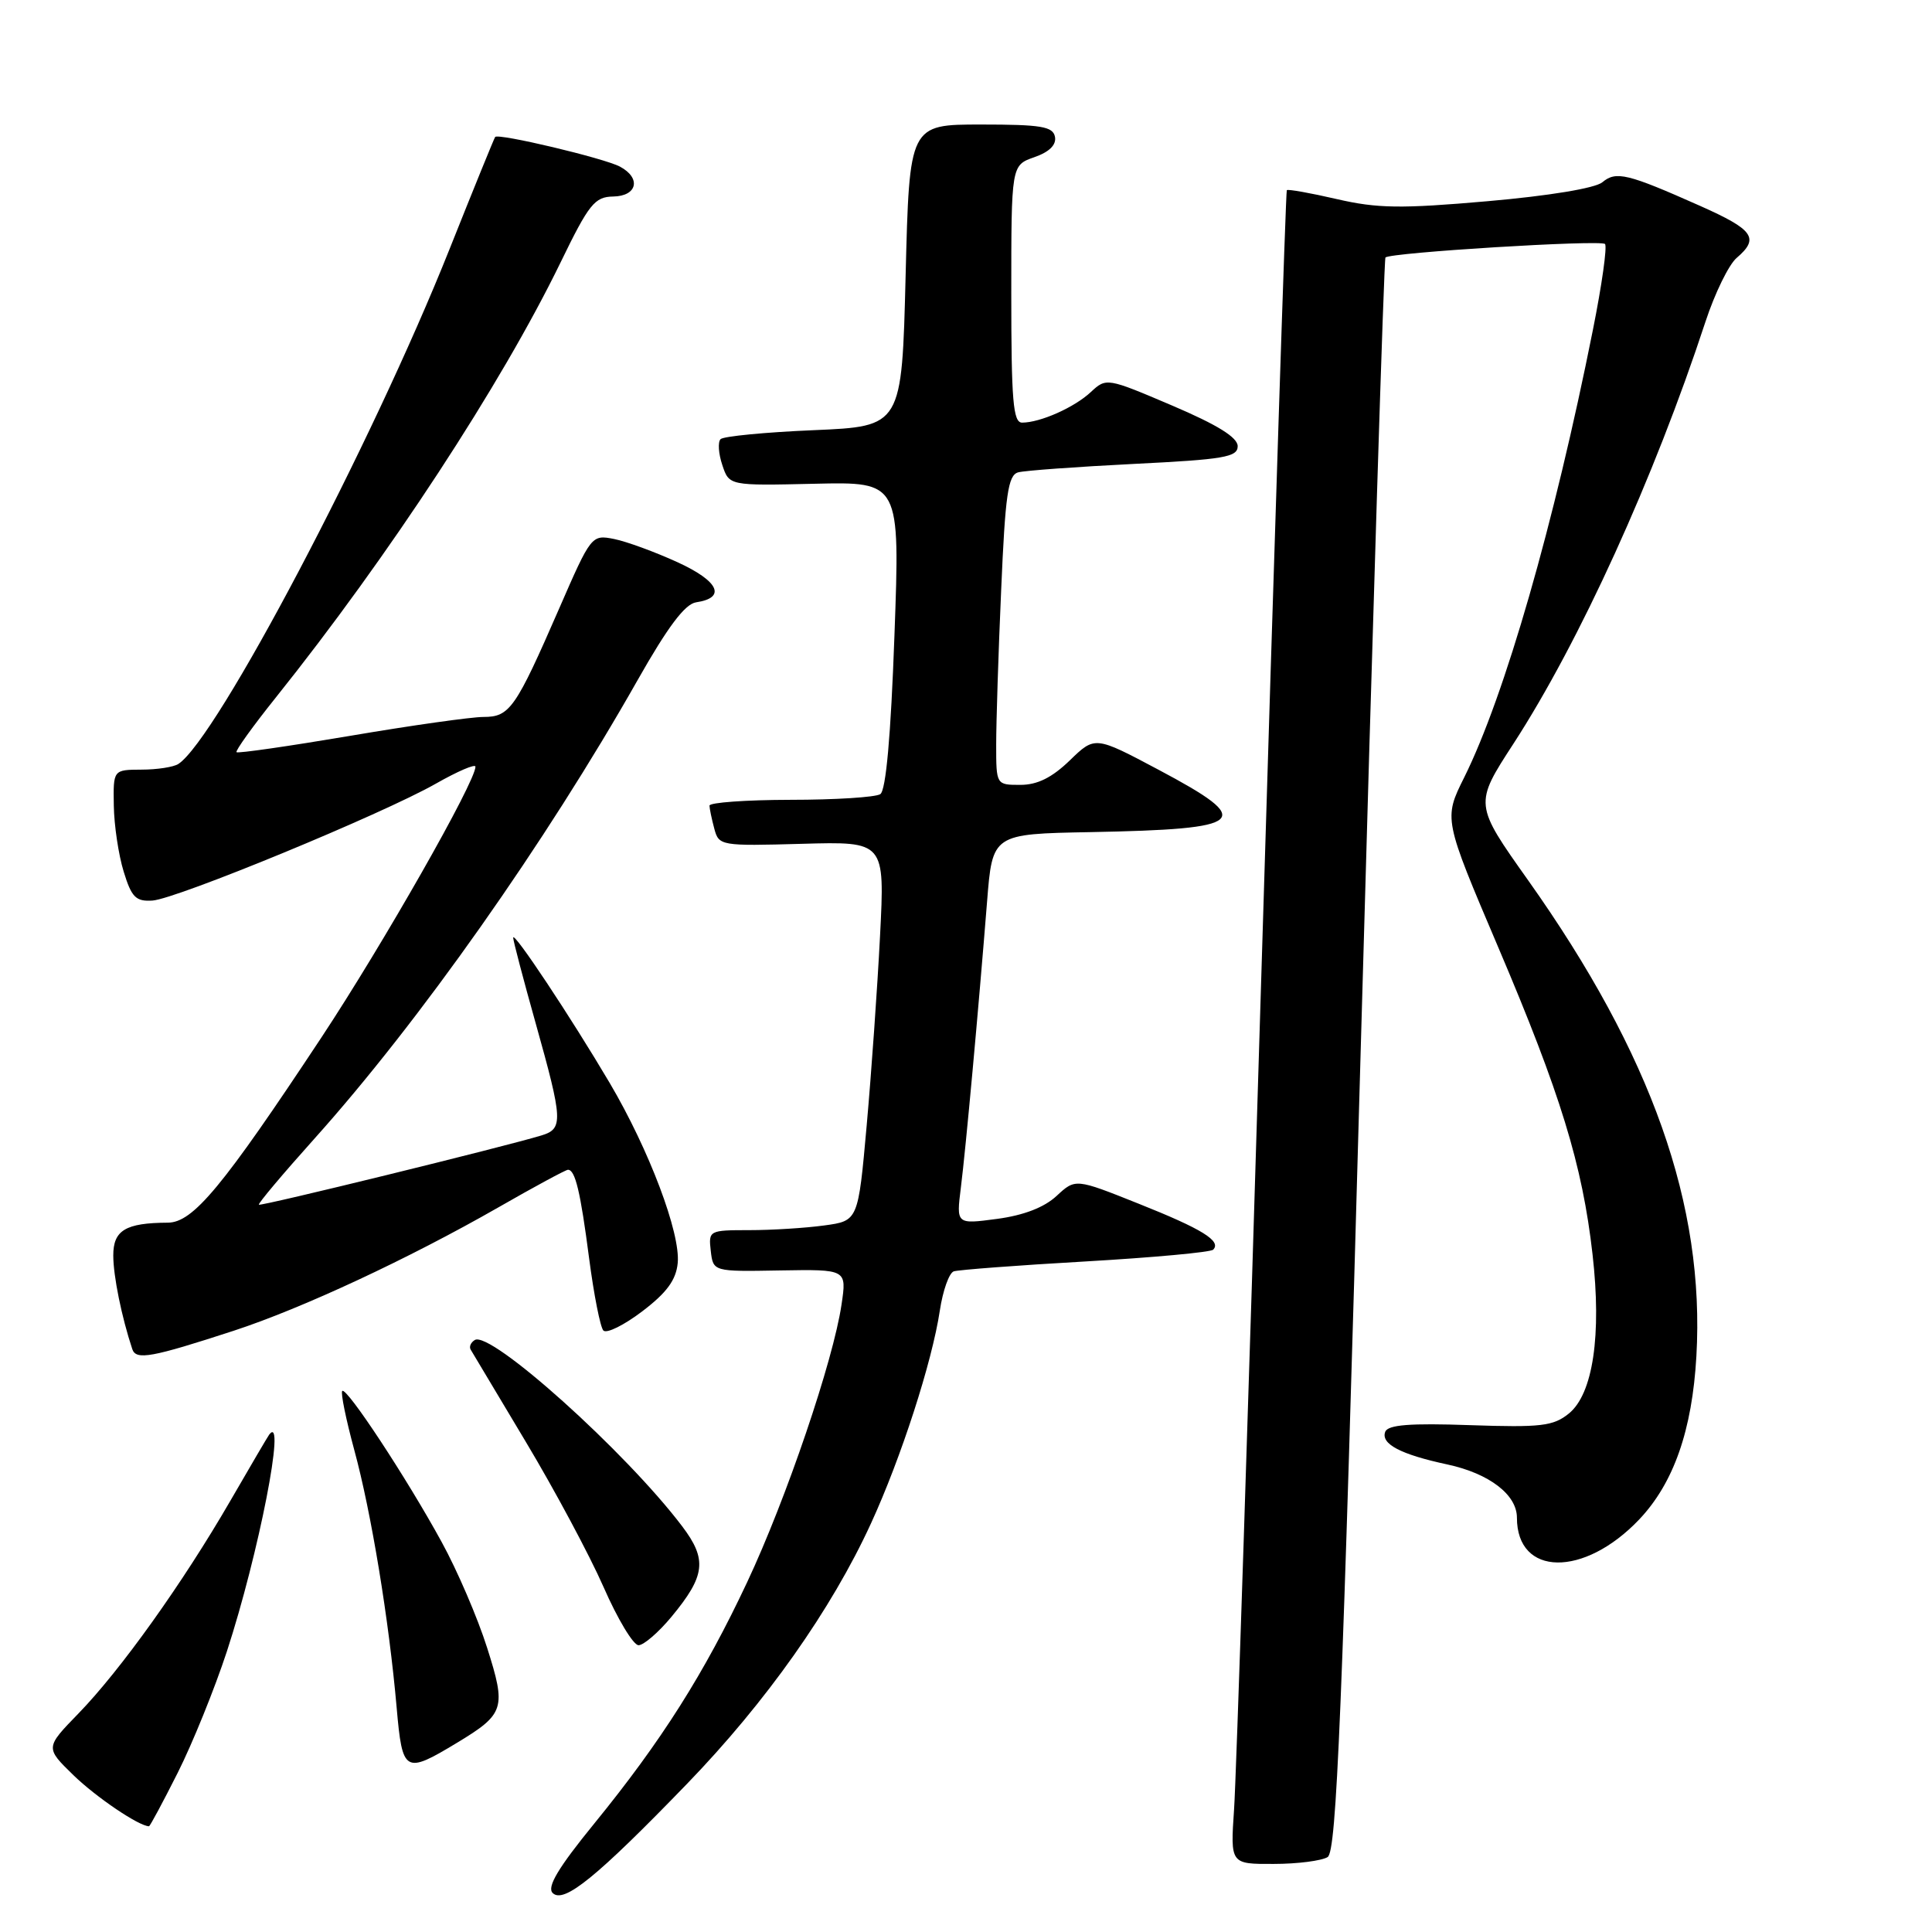 <?xml version="1.0" encoding="UTF-8" standalone="no"?>
<!DOCTYPE svg PUBLIC "-//W3C//DTD SVG 1.1//EN" "http://www.w3.org/Graphics/SVG/1.1/DTD/svg11.dtd" >
<svg xmlns="http://www.w3.org/2000/svg" xmlns:xlink="http://www.w3.org/1999/xlink" version="1.1" viewBox="0 0 256 256">
 <g >
 <path fill="currentColor"
d=" M 91.04 236.36 C 101.50 225.54 110.16 213.29 115.40 201.88 C 119.40 193.18 123.51 180.46 124.53 173.67 C 124.93 171.01 125.76 168.67 126.38 168.46 C 126.99 168.26 134.84 167.66 143.81 167.15 C 152.79 166.63 160.41 165.93 160.75 165.59 C 161.88 164.45 159.30 162.85 150.86 159.49 C 142.50 156.15 142.50 156.15 140.00 158.47 C 138.36 159.99 135.64 161.04 132.11 161.51 C 126.71 162.23 126.71 162.23 127.32 157.36 C 127.98 152.10 129.64 133.92 130.79 119.50 C 131.50 110.50 131.50 110.50 144.50 110.26 C 165.33 109.86 166.43 108.86 153.54 102.01 C 145.09 97.52 145.09 97.52 141.75 100.76 C 139.39 103.04 137.46 104.00 135.20 104.00 C 132.00 104.00 132.00 104.00 132.00 98.66 C 132.00 95.72 132.29 86.50 132.66 78.18 C 133.20 65.54 133.57 62.96 134.91 62.59 C 135.78 62.35 142.69 61.85 150.25 61.47 C 162.19 60.88 164.00 60.57 164.00 59.12 C 164.00 57.96 161.31 56.29 155.30 53.73 C 146.69 50.06 146.59 50.04 144.55 51.94 C 142.38 53.98 137.84 56.00 135.43 56.00 C 134.24 56.00 134.00 53.09 134.00 38.95 C 134.00 21.90 134.00 21.90 137.05 20.83 C 139.04 20.14 139.99 19.20 139.79 18.13 C 139.52 16.76 137.97 16.50 129.99 16.50 C 120.50 16.50 120.50 16.50 120.00 36.50 C 119.50 56.50 119.50 56.50 107.83 57.00 C 101.41 57.27 95.85 57.81 95.48 58.19 C 95.10 58.57 95.20 60.11 95.71 61.62 C 96.62 64.36 96.62 64.36 107.94 64.10 C 119.26 63.84 119.26 63.84 118.52 84.17 C 118.04 97.56 117.39 104.75 116.64 105.23 C 116.01 105.64 110.66 105.98 104.75 105.98 C 98.84 105.99 94.01 106.34 94.01 106.75 C 94.02 107.16 94.31 108.54 94.65 109.81 C 95.25 112.07 95.50 112.11 106.26 111.81 C 117.25 111.50 117.25 111.50 116.61 124.00 C 116.26 130.88 115.46 142.19 114.84 149.13 C 113.71 161.77 113.71 161.77 109.21 162.38 C 106.74 162.72 102.28 163.00 99.29 163.00 C 93.96 163.00 93.87 163.05 94.18 165.75 C 94.50 168.50 94.50 168.50 103.35 168.34 C 112.20 168.19 112.20 168.19 111.51 172.84 C 110.42 180.28 104.18 198.63 99.01 209.63 C 93.32 221.74 87.67 230.67 78.75 241.62 C 73.98 247.47 72.44 250.04 73.23 250.83 C 74.69 252.29 79.04 248.77 91.04 236.36 Z  M 175.92 246.07 C 177.10 245.32 177.84 227.44 180.28 139.84 C 181.90 81.90 183.38 34.33 183.58 34.12 C 184.19 33.46 212.08 31.75 212.67 32.33 C 212.98 32.64 212.26 37.76 211.07 43.70 C 205.94 69.42 199.38 92.22 194.02 103.00 C 191.28 108.50 191.28 108.50 198.52 125.51 C 206.77 144.89 209.68 154.36 211.02 166.21 C 212.24 176.92 211.08 184.71 207.88 187.30 C 205.82 188.97 204.20 189.16 194.78 188.84 C 186.83 188.56 183.91 188.79 183.55 189.72 C 182.94 191.33 185.59 192.72 191.79 194.05 C 197.32 195.24 201.00 198.05 201.00 201.10 C 201.00 208.91 209.88 209.04 217.20 201.34 C 221.77 196.52 224.22 189.53 224.78 179.70 C 225.92 159.71 218.87 139.76 202.49 116.65 C 195.33 106.56 195.33 106.56 200.55 98.53 C 209.30 85.04 219.18 63.35 225.98 42.64 C 227.22 38.86 229.08 35.05 230.12 34.17 C 233.17 31.56 232.38 30.44 225.25 27.27 C 215.65 23.00 214.14 22.63 212.32 24.15 C 211.37 24.94 205.24 25.95 197.12 26.66 C 185.61 27.67 182.51 27.62 177.13 26.38 C 173.63 25.57 170.65 25.04 170.51 25.20 C 170.37 25.37 168.86 72.07 167.14 129.00 C 165.43 185.93 163.80 235.76 163.52 239.75 C 163.03 247.00 163.03 247.00 168.76 246.98 C 171.92 246.98 175.14 246.56 175.92 246.07 Z  M 23.55 234.90 C 25.51 231.00 28.44 223.77 30.06 218.83 C 34.29 205.88 37.95 187.14 35.68 190.08 C 35.50 190.31 33.17 194.28 30.50 198.90 C 24.19 209.80 15.95 221.33 10.40 227.04 C 5.99 231.58 5.99 231.58 9.74 235.23 C 12.73 238.13 18.38 241.96 19.74 241.99 C 19.87 242.00 21.58 238.81 23.55 234.90 Z  M 60.57 230.92 C 66.87 227.11 67.10 226.36 64.54 218.32 C 63.29 214.37 60.58 208.07 58.52 204.32 C 53.89 195.85 45.92 183.75 45.35 184.31 C 45.12 184.54 45.84 188.06 46.94 192.12 C 49.20 200.42 51.54 214.65 52.56 226.28 C 53.32 234.93 53.63 235.11 60.57 230.92 Z  M 88.96 214.25 C 93.48 208.80 93.73 206.65 90.39 202.24 C 82.93 192.38 64.99 176.27 62.91 177.56 C 62.39 177.88 62.14 178.44 62.36 178.82 C 62.57 179.19 65.86 184.69 69.66 191.03 C 73.46 197.37 78.10 206.03 79.97 210.28 C 81.83 214.53 83.92 218.00 84.61 218.00 C 85.29 218.00 87.25 216.31 88.96 214.25 Z  M 31.00 176.32 C 40.04 173.36 54.10 166.81 65.99 160.01 C 70.80 157.25 74.97 155.00 75.26 155.00 C 76.22 155.00 76.91 157.88 78.06 166.73 C 78.69 171.55 79.54 175.86 79.95 176.30 C 80.37 176.74 82.68 175.60 85.10 173.76 C 88.34 171.30 89.58 169.61 89.80 167.37 C 90.19 163.42 86.02 152.37 80.79 143.50 C 75.65 134.80 68.00 123.27 68.00 124.25 C 68.00 124.65 69.35 129.79 71.00 135.66 C 74.59 148.47 74.65 149.57 71.75 150.45 C 66.75 151.97 34.53 159.87 34.30 159.63 C 34.16 159.49 37.45 155.58 41.61 150.94 C 55.56 135.40 72.27 111.68 84.48 90.13 C 88.49 83.05 90.76 80.03 92.24 79.81 C 96.28 79.21 95.25 77.00 89.78 74.50 C 86.81 73.14 83.02 71.75 81.37 71.42 C 78.39 70.83 78.32 70.92 74.08 80.66 C 68.31 93.90 67.54 95.00 64.06 95.00 C 62.46 95.00 54.52 96.12 46.41 97.50 C 38.30 98.87 31.52 99.85 31.34 99.67 C 31.16 99.49 33.50 96.23 36.55 92.42 C 51.55 73.66 66.41 50.95 74.27 34.79 C 78.04 27.02 78.80 26.08 81.25 26.04 C 84.44 25.99 84.99 23.60 82.15 22.08 C 80.06 20.96 65.99 17.62 65.61 18.15 C 65.47 18.34 62.75 25.02 59.57 33.00 C 49.21 58.99 28.68 97.96 23.63 101.23 C 23.01 101.64 20.81 101.98 18.75 101.98 C 15.00 102.00 15.00 102.00 15.08 106.75 C 15.12 109.36 15.71 113.30 16.39 115.50 C 17.43 118.90 18.00 119.47 20.20 119.33 C 23.41 119.11 50.65 107.88 57.75 103.84 C 60.64 102.20 63.00 101.18 63.00 101.59 C 63.00 103.60 50.76 125.11 42.57 137.50 C 29.47 157.31 25.58 162.00 22.23 162.01 C 16.63 162.04 15.00 163.02 15.01 166.37 C 15.01 169.08 16.12 174.52 17.53 178.77 C 18.03 180.26 20.09 179.88 31.00 176.32 Z "/>
</g>
</svg>